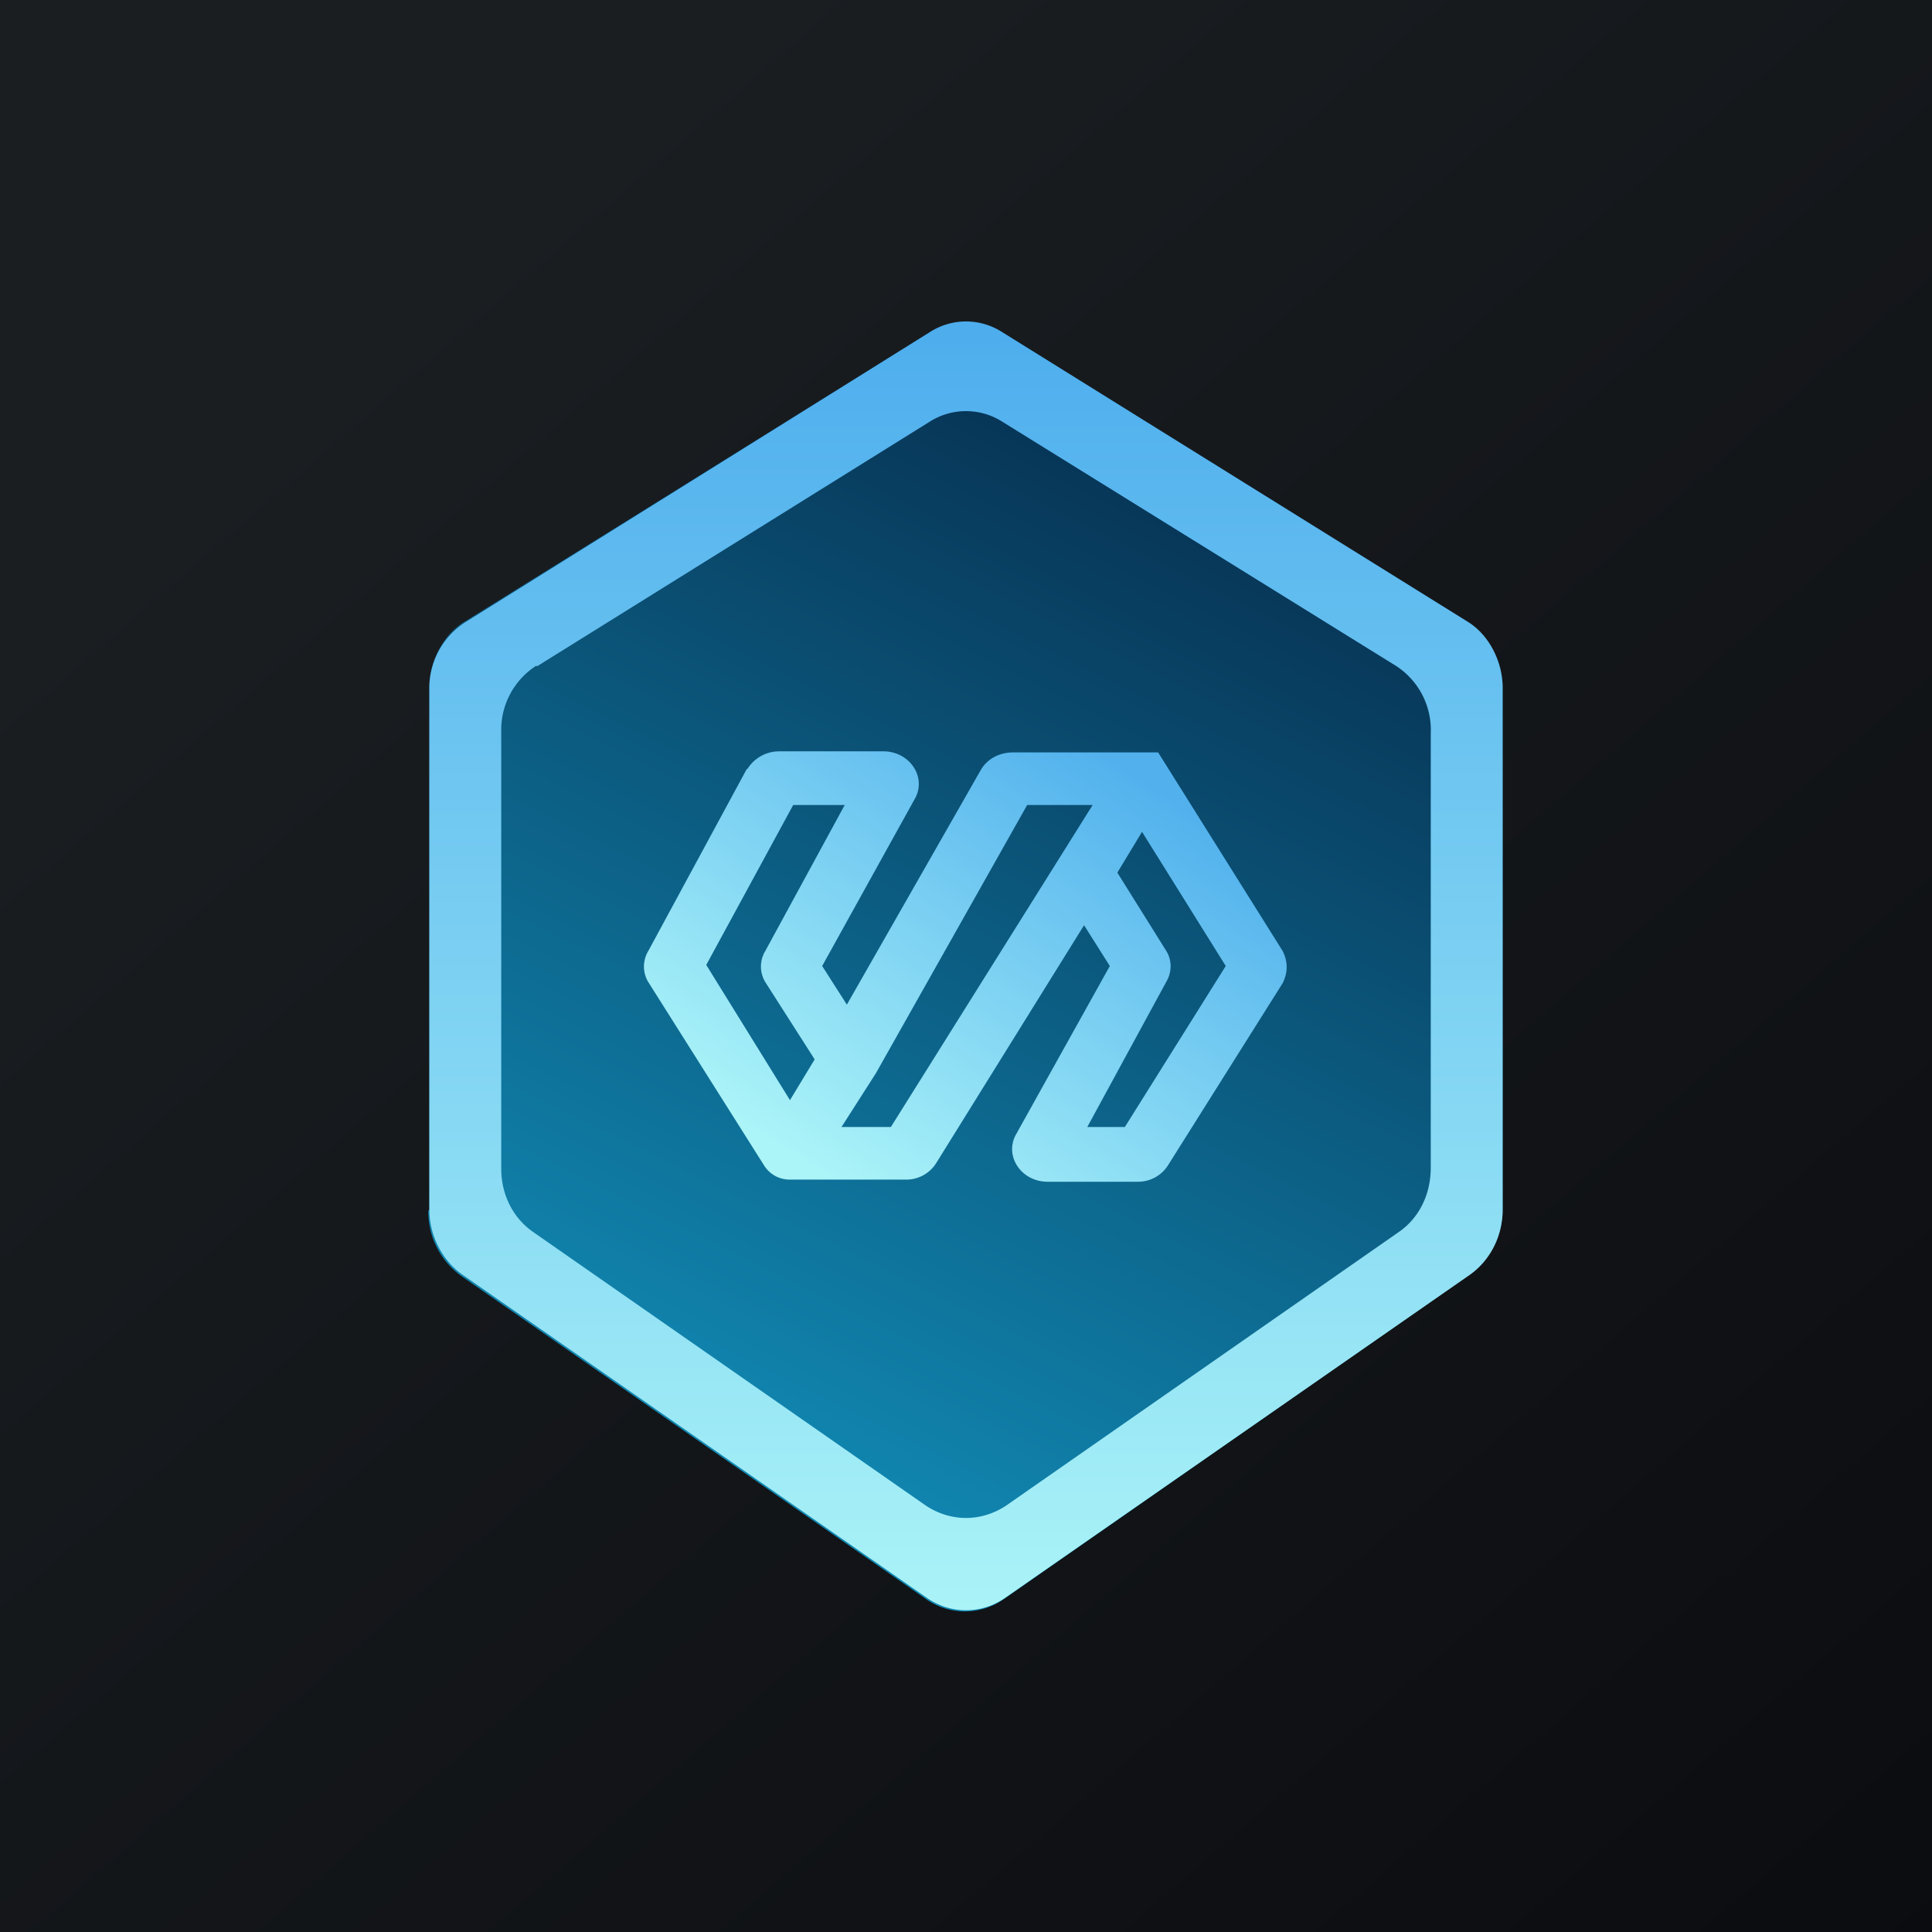 <!-- by TradingView --><svg width="18" height="18" viewBox="0 0 18 18" xmlns="http://www.w3.org/2000/svg"><path fill="url(#atbrdzocr)" d="M0 0h18v18H0z"/><path d="M4 11.27V6.41c0-.25.13-.5.33-.62l4.34-2.7c.2-.12.46-.12.66 0l4.34 2.7c.2.13.33.37.33.62v4.86c0 .24-.12.47-.3.6L9.35 14.9a.63.63 0 0 1-.72 0l-4.33-3.01a.74.74 0 0 1-.31-.61Z" fill="url(#btbrdzocr)"/><path fill-rule="evenodd" d="M5 6.2a.71.71 0 0 0-.33.62v4.07c0 .24.11.46.3.59l3.66 2.55c.23.15.51.15.74 0l3.66-2.55c.19-.13.3-.35.3-.6V6.83A.71.71 0 0 0 13 6.2L9.34 3.93a.63.63 0 0 0-.68 0L5 6.21Zm-1 .21v4.86c0 .24.12.47.3.6l4.34 3.02c.22.15.5.15.72 0l4.33-3.01c.2-.14.31-.37.31-.61V6.41c0-.25-.13-.5-.33-.62l-4.34-2.7a.62.62 0 0 0-.66 0L4.33 5.8A.73.73 0 0 0 4 6.4Z" fill="url(#ctbrdzocr)"/><path fill-rule="evenodd" d="M6.96 7.17c.06-.1.17-.17.3-.17h.97c.24 0 .4.23.3.43L7.66 9l.23.36 1.25-2.19c.06-.1.17-.16.3-.16h1.35l1.16 1.85c.05.1.05.2 0 .3l-1.07 1.7a.33.33 0 0 1-.28.15h-.84c-.24 0-.4-.23-.3-.43L10.34 9l-.24-.38-1.38 2.22a.33.33 0 0 1-.29.15H7.36a.28.28 0 0 1-.24-.13L6.04 9.15a.28.28 0 0 1 0-.29l.92-1.7Zm3.45.96.45.72c.06.09.06.2.01.29l-.74 1.36h.35l.94-1.5-.78-1.25-.23.38Zm-.24-.63h-.6L8.16 10l-.32.5h.46l1.88-3Zm-2.81 2.75-.78-1.26.81-1.49h.48l-.74 1.36a.28.28 0 0 0 0 .29l.46.72-.23.38Z" fill="url(#dtbrdzocr)"/><defs><linearGradient id="atbrdzocr" x1="3.35" y1="3.12" x2="21.9" y2="24.43" gradientUnits="userSpaceOnUse"><stop stop-color="#1A1E21"/><stop offset="1" stop-color="#06060A"/></linearGradient><linearGradient id="btbrdzocr" x1="11.33" y1="4.62" x2="6.8" y2="13.72" gradientUnits="userSpaceOnUse"><stop stop-color="#073455"/><stop offset="1" stop-color="#1189B3"/></linearGradient><linearGradient id="ctbrdzocr" x1="9" y1="3" x2="9" y2="15" gradientUnits="userSpaceOnUse"><stop stop-color="#4DADED"/><stop offset="1" stop-color="#AAF3F7"/></linearGradient><linearGradient id="dtbrdzocr" x1="10.24" y1="7" x2="7.7" y2="10.96" gradientUnits="userSpaceOnUse"><stop stop-color="#52B1ED"/><stop offset="1" stop-color="#ABF4F8"/></linearGradient></defs></svg>